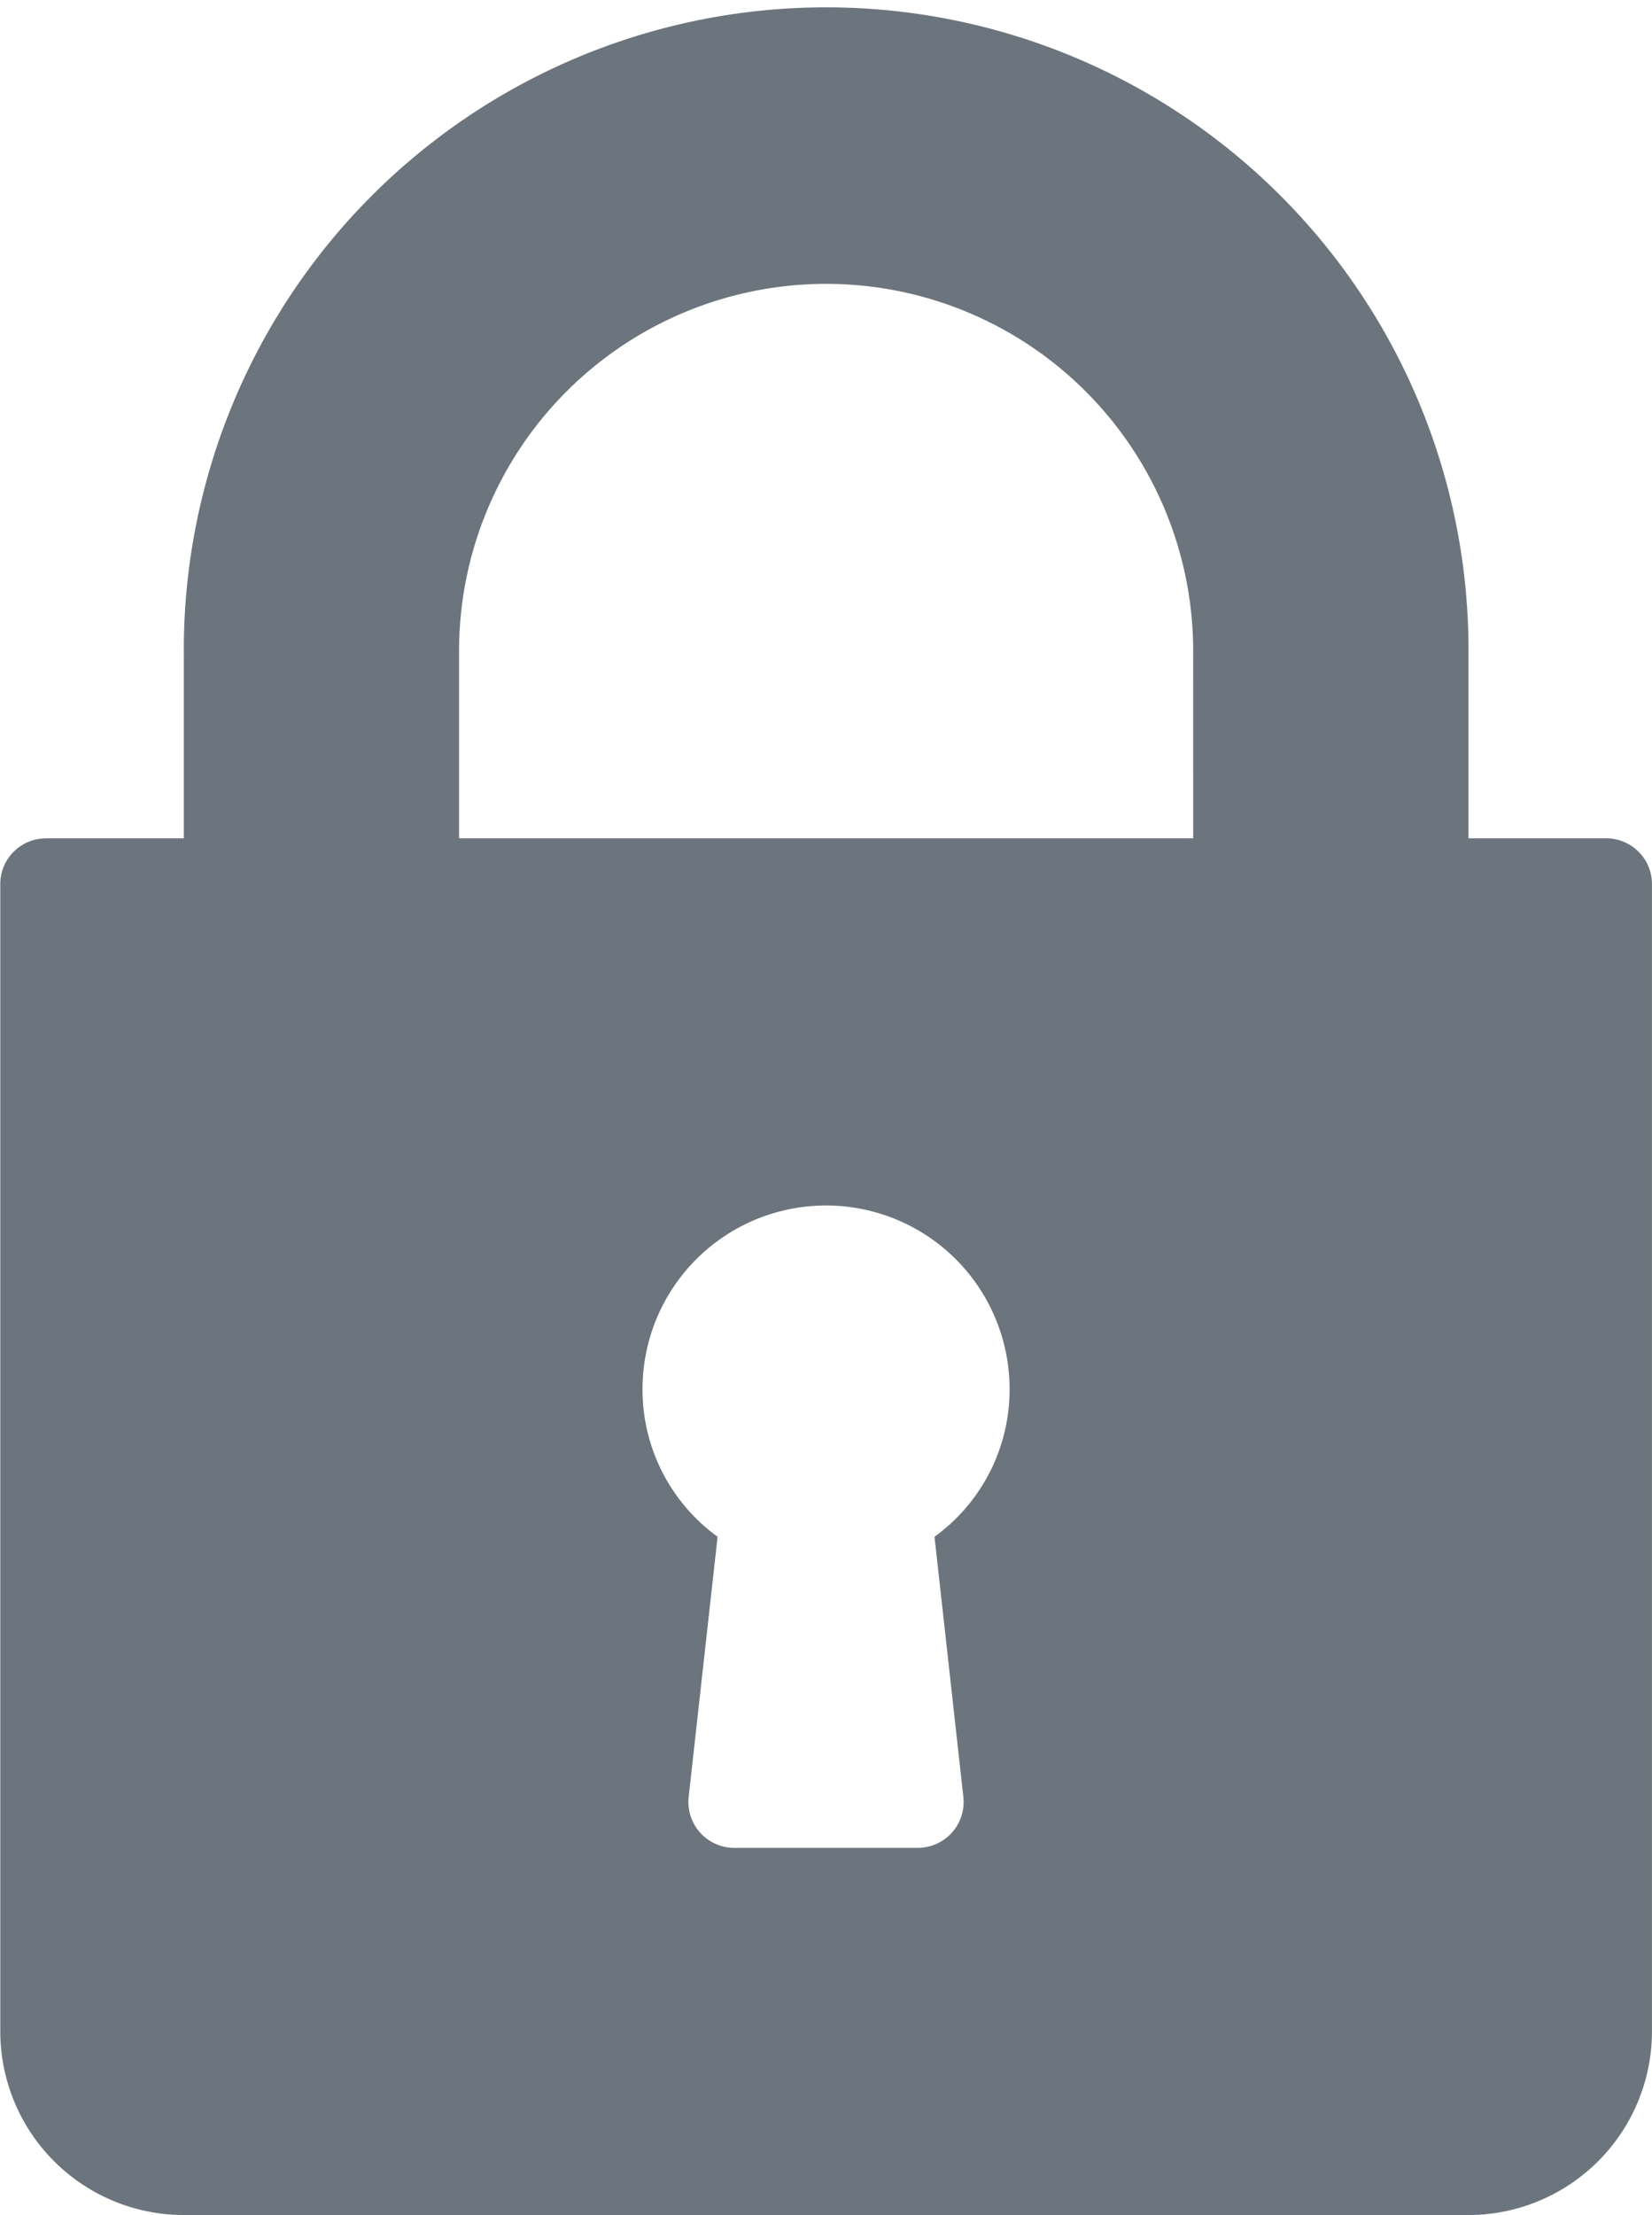 <svg xmlns="http://www.w3.org/2000/svg" xmlns:xlink="http://www.w3.org/1999/xlink" width="47" height="63" viewBox="0 0 47 63">
  <defs>
    <clipPath id="clip-ico-reward-locked">
      <rect width="47" height="63"/>
    </clipPath>
  </defs>
  <g id="ico-reward-locked" clip-path="url(#clip-ico-reward-locked)">
    <g id="lock" transform="translate(-63.992 0.344)">
      <g id="Group_94" data-name="Group 94" transform="translate(64)">
        <path id="Path_240" data-name="Path 240" d="M109.687,23.5h-3.916V18.275a18.275,18.275,0,1,0-36.549,0V23.5H65.305A1.3,1.3,0,0,0,64,24.8V57.435a5.226,5.226,0,0,0,5.221,5.221h36.549a5.226,5.226,0,0,0,5.221-5.221V24.8A1.3,1.3,0,0,0,109.687,23.5ZM91.4,50.764a1.306,1.306,0,0,1-1.3,1.449H84.885a1.306,1.306,0,0,1-1.3-1.449l.823-7.4a5.164,5.164,0,0,1-2.136-4.2,5.221,5.221,0,0,1,10.443,0,5.164,5.164,0,0,1-2.136,4.2ZM97.939,23.5H77.053V18.275a10.443,10.443,0,1,1,20.885,0Z" transform="translate(-64)" fill="#6c757d"/>
      </g>
    </g>
  </g>
</svg>
